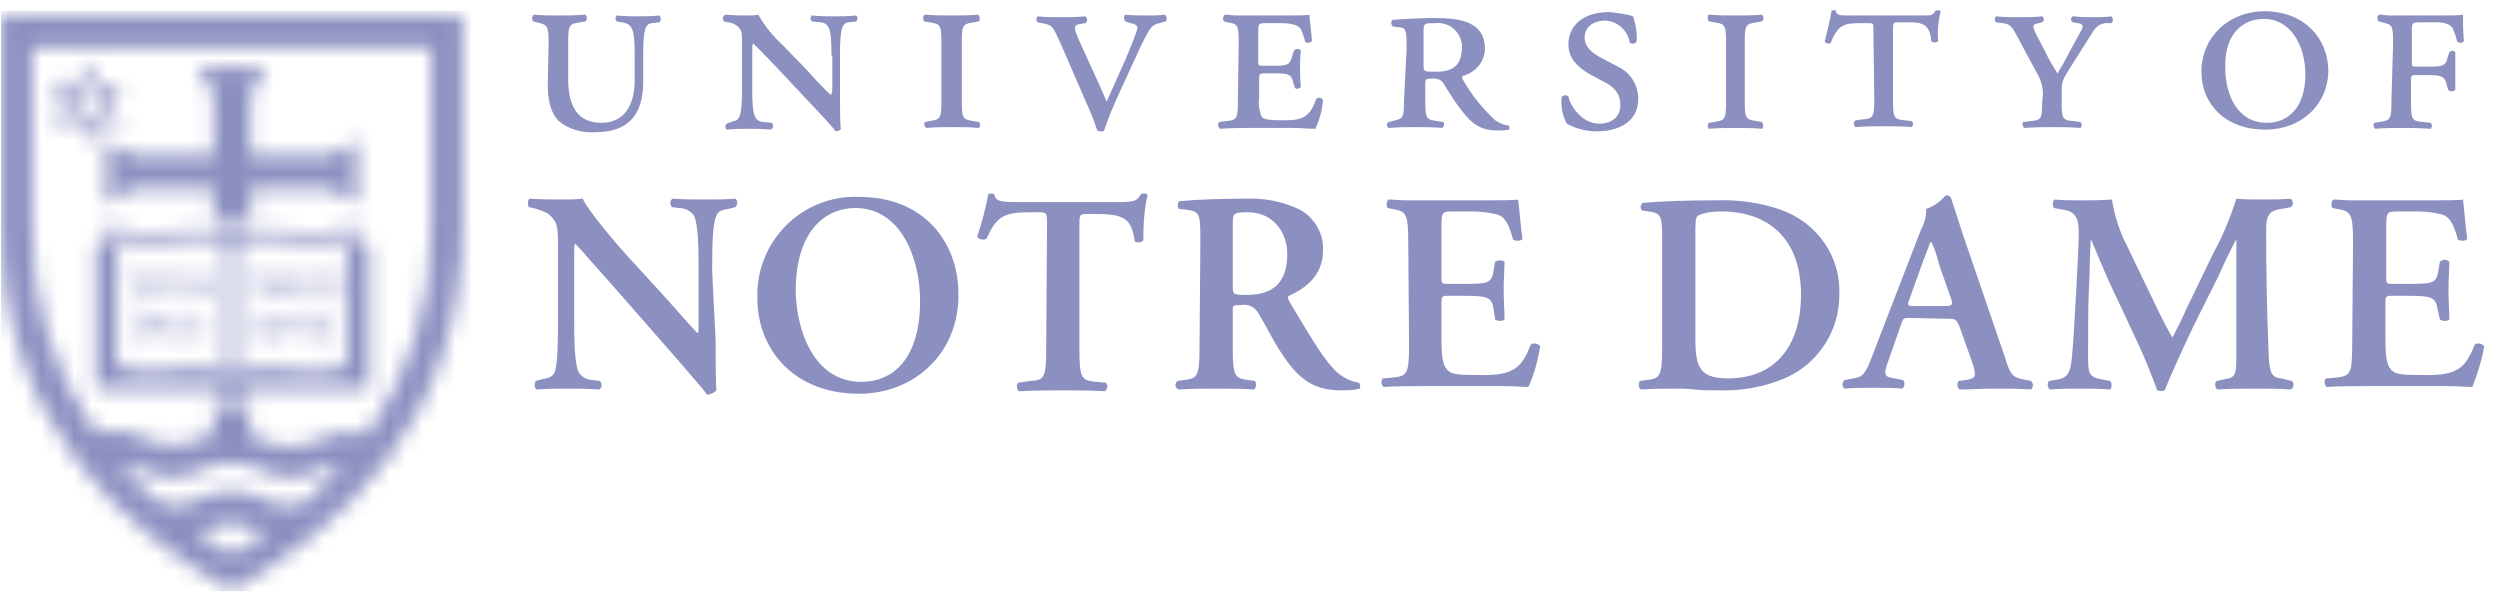<svg width="151" height="36" viewBox="0 0 151 36" fill="none" xmlns="http://www.w3.org/2000/svg">
<g clip-path="url(#clip0_1133_63551)">
<path d="M43.223 20.541C43.223 21.056 43.223 23.165 43.274 23.577C43.12 23.731 42.914 23.834 42.708 23.834C42.451 23.474 41.936 22.908 40.701 21.467L36.688 16.887C35.556 15.652 35.041 14.984 34.732 14.726C34.681 14.726 34.681 14.932 34.681 15.807V19.152C34.681 20.438 34.681 22.033 34.99 22.548C35.195 22.805 35.504 22.96 35.864 22.96L36.225 23.011C36.379 23.114 36.379 23.474 36.173 23.526C35.556 23.474 34.887 23.474 34.218 23.474C33.549 23.474 33.034 23.474 32.417 23.526C32.262 23.423 32.262 23.165 32.365 23.011L32.725 22.908C33.034 22.857 33.343 22.805 33.497 22.497C33.703 21.982 33.703 20.438 33.703 19.1V15.035C33.703 13.697 33.703 13.44 33.137 12.925C32.88 12.771 32.571 12.668 32.211 12.565L31.954 12.514C31.851 12.411 31.851 12.05 32.005 11.999C32.674 12.05 33.6 12.05 34.012 12.05C34.372 12.05 34.784 12.05 35.195 11.999C35.504 12.719 37.357 14.881 37.974 15.55L39.672 17.402C40.393 18.174 41.988 20.026 42.142 20.129C42.194 20.078 42.194 19.975 42.194 19.718V16.373C42.194 15.086 42.194 13.491 41.885 12.977C41.679 12.719 41.37 12.565 41.01 12.565L40.599 12.514C40.444 12.411 40.444 12.05 40.65 11.999C41.319 12.05 41.936 12.05 42.605 12.05C43.274 12.05 43.789 12.05 44.406 11.999C44.561 12.102 44.561 12.308 44.458 12.462C44.458 12.462 44.458 12.462 44.406 12.514L43.995 12.617C43.686 12.668 43.377 12.719 43.274 13.028C43.017 13.543 43.017 15.035 43.017 16.424L43.223 20.541Z" fill="#8B90C1"/>
<path d="M51.662 12.564C54.389 12.564 55.573 15.549 55.573 18.173C55.573 21.621 53.977 23.062 52.022 23.062C49.089 23.062 48.06 19.82 48.06 17.453C48.111 13.799 49.964 12.564 51.662 12.564ZM51.919 11.895C48.677 11.741 45.898 14.262 45.744 17.556C45.744 17.71 45.744 17.864 45.744 18.019C45.744 21.106 47.957 23.782 51.868 23.782C55.315 23.782 57.888 21.261 57.888 17.864C57.94 14.726 55.881 11.895 51.919 11.895Z" fill="#8B90C1"/>
<path d="M63.24 13.594C63.24 12.874 63.24 12.822 62.777 12.822H62.262C60.667 12.822 60.204 13.028 59.587 14.418C59.381 14.521 59.175 14.469 59.02 14.315C59.278 13.492 59.535 12.617 59.69 11.742C59.741 11.69 59.792 11.69 59.895 11.69C59.947 11.69 59.998 11.69 60.05 11.742C60.153 12.154 60.358 12.205 61.542 12.205H67.614C68.437 12.205 68.695 12.154 68.9 11.742C68.952 11.69 69.055 11.69 69.106 11.69C69.209 11.69 69.261 11.69 69.312 11.793C69.106 12.668 69.055 13.594 69.055 14.521C68.9 14.675 68.695 14.675 68.54 14.572C68.334 13.234 67.974 12.925 66.173 12.925H65.659C65.195 12.925 65.195 12.977 65.195 13.697V21.107C65.195 22.908 65.35 22.96 66.173 23.063L66.791 23.114C66.945 23.268 66.894 23.474 66.739 23.629C65.761 23.577 64.99 23.577 64.218 23.577C63.446 23.577 62.674 23.577 61.542 23.629C61.388 23.474 61.388 23.268 61.49 23.114L62.211 23.011C63.034 22.96 63.189 22.908 63.189 21.056L63.24 13.594Z" fill="#8B90C1"/>
<path d="M74.458 13.646C74.458 12.874 74.458 12.822 75.384 12.822C76.876 12.822 77.751 14.006 77.751 15.344C77.751 16.99 76.979 17.814 75.281 17.814C74.458 17.814 74.458 17.762 74.458 17.248V13.646ZM72.451 21.004C72.451 22.805 72.296 22.857 71.473 22.959L71.113 23.011C70.959 23.165 70.959 23.371 71.113 23.474C71.113 23.474 71.113 23.474 71.164 23.526C71.936 23.474 72.708 23.474 73.48 23.474C74.252 23.474 75.024 23.474 75.744 23.526C75.898 23.371 75.898 23.165 75.796 23.011L75.435 22.959C74.612 22.857 74.458 22.805 74.458 21.004V18.791C74.458 18.431 74.458 18.431 74.972 18.431C75.435 18.328 75.847 18.586 76.053 18.997C76.465 19.666 76.928 20.644 77.391 21.313C78.42 22.908 79.346 23.577 80.993 23.577C81.353 23.577 81.765 23.577 82.125 23.474C82.176 23.371 82.176 23.217 82.073 23.114C81.662 23.062 81.25 22.857 80.89 22.599C80.067 21.93 79.243 20.489 77.854 18.174C77.802 18.071 77.751 17.917 77.854 17.865C78.677 17.505 79.912 16.733 79.912 15.138C79.964 14.057 79.346 13.079 78.42 12.616C77.391 12.153 76.31 11.947 75.178 11.999C73.789 11.999 72.296 12.05 71.216 12.153C71.113 12.308 71.113 12.514 71.216 12.616L71.679 12.668C72.502 12.771 72.502 12.977 72.502 14.623L72.451 21.004Z" fill="#8B90C1"/>
<path d="M85.058 14.624C85.058 12.823 84.903 12.771 84.08 12.617L83.823 12.565C83.72 12.462 83.72 12.154 83.874 12.051C84.183 12.051 84.543 12.102 84.955 12.102C85.367 12.102 85.727 12.102 86.087 12.102H89.38C90.461 12.102 91.49 12.102 91.696 12.051C91.747 12.36 91.85 13.697 91.953 14.418C91.902 14.572 91.542 14.572 91.387 14.469C91.13 13.492 90.873 13.028 90.307 12.926C89.843 12.823 89.38 12.771 88.917 12.771H87.785C87.065 12.771 87.065 12.823 87.065 13.8V16.682C87.065 17.145 87.065 17.145 87.476 17.145H88.3C89.792 17.145 90.101 17.145 90.204 16.373L90.307 15.807C90.461 15.704 90.77 15.704 90.873 15.807C90.873 16.27 90.821 16.888 90.821 17.505C90.821 18.123 90.873 18.74 90.873 19.306C90.718 19.409 90.512 19.409 90.307 19.306L90.204 18.637C90.101 17.917 89.792 17.866 88.3 17.866H87.476C87.065 17.866 87.065 17.917 87.065 18.329V20.49C87.065 21.365 87.116 21.982 87.374 22.291C87.631 22.6 87.888 22.651 89.329 22.651C91.49 22.703 91.902 22.188 92.468 20.799C92.674 20.696 92.879 20.747 93.034 20.902C92.879 21.776 92.674 22.6 92.313 23.372C91.953 23.372 91.387 23.32 90.667 23.32C89.946 23.32 89.072 23.32 88.094 23.32H86.138C85.367 23.32 84.337 23.32 83.566 23.372C83.411 23.217 83.411 23.011 83.514 22.857L84.132 22.805C84.955 22.703 85.109 22.651 85.109 20.85L85.058 14.624Z" fill="#8B90C1"/>
<path d="M102.4 14.314C102.4 13.491 102.4 13.13 102.554 13.027C102.966 12.822 103.481 12.77 103.944 12.77C106.825 12.77 108.781 14.417 108.781 17.813C108.781 20.695 107.391 22.856 104.355 22.856C102.503 22.856 102.4 21.981 102.4 20.283V14.314ZM100.393 21.003C100.393 22.805 100.239 22.856 99.415 22.959L99.055 23.01C98.952 23.113 98.952 23.422 99.107 23.525C99.879 23.474 100.65 23.474 101.268 23.474C101.577 23.474 101.937 23.474 102.348 23.525C102.76 23.576 103.223 23.576 103.738 23.576C105.179 23.628 106.671 23.371 108.009 22.753C109.913 21.827 111.096 19.923 111.096 17.813C111.199 15.498 109.758 13.439 107.546 12.667C106.259 12.204 104.87 12.05 103.481 12.101C101.782 12.101 100.393 12.153 99.21 12.256C99.055 12.41 99.055 12.616 99.21 12.719L99.57 12.77C100.393 12.873 100.393 13.079 100.393 14.726V21.003Z" fill="#8B90C1"/>
<path d="M115.624 18.483C115.213 18.483 115.161 18.483 115.367 17.968L116.088 15.961C116.396 15.138 116.551 14.726 116.602 14.623H116.654C116.859 15.035 117.014 15.498 117.117 15.961L117.837 18.019C117.991 18.431 117.889 18.483 117.425 18.483H115.624ZM117.631 19.254C118.094 19.254 118.146 19.254 118.352 19.718L119.175 22.033C119.381 22.753 119.329 22.856 118.712 22.959L118.3 23.011C118.197 23.165 118.197 23.371 118.352 23.525C118.969 23.525 119.69 23.474 120.461 23.474C121.336 23.474 122.005 23.474 122.674 23.525C122.829 23.371 122.829 23.165 122.674 23.011L122.417 22.959C121.542 22.805 121.439 22.702 121.079 21.518L118.609 14.314C118.352 13.543 118.094 12.719 117.837 11.947C117.786 11.844 117.683 11.793 117.528 11.793C117.22 12.153 116.808 12.462 116.345 12.616C116.345 13.079 116.242 13.491 116.036 13.851L113.669 19.975C113.309 20.901 113.051 21.621 112.846 22.085C112.588 22.651 112.383 22.805 111.919 22.856L111.405 22.959C111.25 23.114 111.25 23.32 111.405 23.474C112.022 23.422 112.537 23.422 113.103 23.422C113.823 23.422 114.389 23.422 114.904 23.474C115.058 23.32 115.058 23.114 114.955 22.959L114.441 22.856C113.823 22.753 113.72 22.702 114.081 21.724L114.801 19.666C114.955 19.203 114.955 19.203 115.367 19.203L117.631 19.254Z" fill="#8B90C1"/>
<path d="M138.42 23.011C138.574 23.062 138.574 23.423 138.368 23.526C137.648 23.474 136.979 23.474 136.259 23.474C135.435 23.474 134.715 23.474 133.943 23.526C133.789 23.474 133.737 23.114 133.892 23.011L134.355 22.908C135.024 22.805 135.075 22.651 135.075 21.467V14.521H135.024C134.561 15.447 134.303 15.961 133.994 16.682L132.502 19.666C131.936 20.85 131.061 22.754 130.753 23.577C130.598 23.628 130.444 23.628 130.29 23.577C129.981 22.651 129.26 20.953 128.849 20.129L127.305 16.836C126.996 16.116 126.533 15.035 126.327 14.521H126.276C126.224 15.344 126.224 16.682 126.173 17.402C126.121 18.431 126.121 19.975 126.121 21.364C126.121 22.497 126.121 22.754 126.893 22.908L127.459 23.011C127.562 23.114 127.562 23.423 127.459 23.526C126.842 23.474 126.276 23.474 125.658 23.474C125.092 23.474 124.475 23.474 123.806 23.526C123.651 23.371 123.651 23.165 123.754 23.011L124.063 22.96C124.886 22.857 125.041 22.599 125.144 21.57C125.247 20.541 125.298 19.358 125.401 17.608C125.452 16.424 125.555 15.035 125.555 13.954C125.555 13.131 125.298 12.771 124.629 12.668L124.063 12.565C123.96 12.462 123.96 12.102 124.115 12.05C124.629 12.102 125.092 12.102 125.71 12.102C126.327 12.102 126.893 12.102 127.562 12.05C127.717 13.028 128.025 14.006 128.488 14.881L130.392 18.843C130.547 19.152 130.958 19.975 131.216 20.387C131.473 19.872 131.73 19.409 132.091 18.586L133.686 15.292C134.252 14.263 134.715 13.131 135.075 11.999C135.538 12.05 136.104 12.05 136.516 12.05C137.236 12.05 137.854 12.05 138.317 11.999C138.471 12.05 138.523 12.256 138.471 12.359C138.471 12.411 138.42 12.462 138.368 12.514L137.802 12.617C137.031 12.719 136.876 13.028 136.876 13.903C136.876 16.424 136.928 18.997 137.031 21.519C137.082 22.651 137.288 22.805 137.802 22.857L138.42 23.011Z" fill="#8B90C1"/>
<path d="M142.125 14.624C142.125 12.823 141.97 12.771 141.147 12.617L140.89 12.565C140.787 12.462 140.787 12.154 140.941 12.051C141.25 12.051 141.61 12.102 142.022 12.102C142.433 12.102 142.794 12.102 143.154 12.102H146.447C147.528 12.102 148.557 12.102 148.763 12.051C148.814 12.36 148.917 13.697 149.02 14.418C148.969 14.572 148.608 14.572 148.454 14.469C148.197 13.492 147.939 13.028 147.373 12.926C146.91 12.823 146.447 12.771 145.984 12.771H144.852C144.131 12.771 144.131 12.823 144.131 13.8V16.682C144.131 17.145 144.131 17.145 144.543 17.145H145.366C146.859 17.145 147.168 17.145 147.27 16.373L147.373 15.807C147.528 15.653 147.785 15.653 147.939 15.807C147.939 16.27 147.888 16.888 147.888 17.505C147.888 18.123 147.939 18.74 147.939 19.306C147.785 19.409 147.579 19.409 147.373 19.306L147.219 18.637C147.116 17.917 146.807 17.866 145.315 17.866H144.492C144.08 17.866 144.08 17.917 144.08 18.329V20.49C144.08 21.365 144.131 21.982 144.389 22.291C144.646 22.6 144.903 22.651 146.344 22.651C148.505 22.703 148.917 22.188 149.483 20.799C149.689 20.696 149.895 20.747 150.049 20.902C149.895 21.776 149.638 22.6 149.329 23.372C148.969 23.372 148.403 23.32 147.682 23.32C146.962 23.32 146.087 23.32 145.109 23.32H143.102C142.33 23.32 141.301 23.32 140.529 23.372C140.375 23.217 140.375 23.011 140.478 22.857L141.095 22.805C141.919 22.703 142.073 22.651 142.073 20.85L142.125 14.624Z" fill="#8B90C1"/>
<path d="M33.137 2.582C33.137 1.501 33.034 1.501 32.416 1.347L32.21 1.295C32.108 1.193 32.108 0.935 32.262 0.884C32.776 0.935 33.291 0.935 33.754 0.935C34.217 0.935 34.732 0.935 35.349 0.884C35.452 0.935 35.504 1.193 35.349 1.295L35.041 1.347C34.372 1.45 34.32 1.501 34.32 2.582V4.795C34.32 6.338 34.835 7.419 36.327 7.419C37.716 7.419 38.334 6.338 38.334 4.846V3.354C38.334 1.81 38.231 1.45 37.562 1.347L37.253 1.295C37.15 1.193 37.15 1.038 37.253 0.935C37.768 0.987 38.128 0.987 38.54 0.987C38.951 0.987 39.312 0.987 39.826 0.935C39.929 1.038 39.929 1.193 39.878 1.295C39.878 1.295 39.878 1.295 39.826 1.347L39.363 1.398C38.951 1.45 38.849 1.861 38.849 3.405V4.949C38.849 6.956 37.922 7.985 35.967 7.985C35.195 8.036 34.372 7.831 33.754 7.316C33.291 6.853 33.085 6.133 33.085 5.103L33.137 2.582Z" fill="#8B90C1"/>
<path d="M50.221 3.354C50.221 1.81 50.118 1.398 49.552 1.347L49.038 1.295C48.935 1.193 48.935 1.038 49.038 0.935C49.603 0.987 49.964 0.987 50.427 0.987C50.89 0.987 51.199 0.987 51.713 0.935C51.816 1.038 51.816 1.193 51.713 1.295L51.25 1.347C50.839 1.398 50.736 1.81 50.736 3.354V5.978C50.736 6.287 50.736 7.522 50.787 7.779C50.736 7.882 50.581 7.934 50.478 7.934C50.324 7.728 50.015 7.367 49.038 6.338L46.67 3.817C46.053 3.199 45.693 2.788 45.487 2.633C45.435 2.633 45.435 2.788 45.435 3.302V5.361C45.435 6.904 45.538 7.316 46.104 7.367L46.619 7.419C46.722 7.522 46.722 7.676 46.619 7.779C46.619 7.779 46.568 7.779 46.568 7.831C46.002 7.779 45.641 7.779 45.178 7.779C44.715 7.779 44.406 7.779 43.892 7.831C43.789 7.728 43.789 7.573 43.892 7.47L44.303 7.316C44.715 7.265 44.818 6.853 44.818 5.309V2.53C44.818 2.016 44.818 1.81 44.509 1.553C44.355 1.45 44.149 1.347 43.943 1.347L43.737 1.295C43.634 1.193 43.634 1.038 43.737 0.935C43.737 0.935 43.789 0.935 43.789 0.884C44.406 0.935 44.818 0.935 45.127 0.935C45.333 0.935 45.59 0.935 45.796 0.884C46.207 1.604 46.722 2.222 47.339 2.788L48.78 4.28C49.089 4.64 50.015 5.618 50.17 5.721C50.273 5.669 50.273 5.464 50.273 5.103V3.354H50.221Z" fill="#8B90C1"/>
<path d="M56.859 2.582C56.859 1.501 56.807 1.45 56.138 1.347L55.83 1.295C55.727 1.193 55.727 0.935 55.881 0.884C56.498 0.935 56.962 0.935 57.476 0.935C57.991 0.935 58.454 0.935 59.071 0.884C59.174 0.935 59.226 1.193 59.123 1.295L58.814 1.347C58.145 1.45 58.094 1.501 58.094 2.582V6.081C58.094 7.162 58.145 7.213 58.814 7.316L59.123 7.367C59.226 7.47 59.226 7.625 59.123 7.728C58.557 7.676 57.991 7.676 57.528 7.676C57.065 7.676 56.55 7.676 55.932 7.728C55.83 7.625 55.778 7.47 55.881 7.367L56.138 7.316C56.807 7.213 56.859 7.162 56.859 6.081V2.582Z" fill="#8B90C1"/>
<path d="M64.063 2.633C63.6 1.604 63.549 1.553 63.188 1.45L62.674 1.347C62.571 1.244 62.571 1.09 62.674 0.987C63.086 1.038 63.6 1.038 64.063 1.038C64.629 1.038 65.092 1.038 65.555 0.987C65.658 1.09 65.71 1.193 65.607 1.347L65.555 1.398L65.247 1.45C64.835 1.501 64.835 1.707 65.195 2.479L65.967 4.177C66.379 5.052 66.636 5.669 66.842 6.133C67.151 5.464 67.408 4.846 67.717 4.177C68.025 3.508 68.489 2.376 68.643 1.913C68.746 1.604 68.746 1.501 68.283 1.398L67.974 1.295C67.871 1.193 67.871 1.038 67.923 0.935L67.974 0.884C68.437 0.935 68.849 0.935 69.26 0.935C69.621 0.935 69.981 0.935 70.341 0.884C70.444 0.935 70.496 1.09 70.444 1.244C70.444 1.244 70.444 1.295 70.393 1.295L70.032 1.398C69.569 1.501 69.466 1.656 68.952 2.685L67.768 5.258C67.305 6.235 66.842 7.367 66.688 7.882C66.636 7.934 66.585 7.934 66.482 7.934C66.43 7.934 66.379 7.934 66.276 7.882C66.122 7.47 65.967 6.956 65.761 6.544L64.063 2.633Z" fill="#8B90C1"/>
<path d="M74.818 2.582C74.818 1.501 74.766 1.45 74.149 1.347L73.943 1.295C73.84 1.244 73.84 0.987 73.994 0.884C74.2 0.884 74.458 0.935 74.715 0.935C74.972 0.935 75.229 0.935 75.435 0.935H77.648C78.317 0.935 78.934 0.935 79.089 0.884C79.089 1.09 79.192 1.81 79.243 2.479C79.14 2.582 78.986 2.633 78.832 2.53C78.78 2.273 78.677 2.016 78.574 1.759C78.317 1.398 77.648 1.398 77.236 1.398H76.567C76.001 1.398 76.001 1.398 76.001 1.913V3.663C76.001 3.971 76.001 3.971 76.31 3.971H77.031C77.854 3.971 77.905 3.868 78.06 3.354L78.162 3.045C78.265 2.942 78.42 2.942 78.523 2.994C78.523 2.994 78.523 2.994 78.574 3.045C78.523 3.508 78.523 3.765 78.523 4.126C78.523 4.486 78.523 4.795 78.574 5.258C78.471 5.361 78.317 5.412 78.214 5.309L78.111 5C78.008 4.537 77.905 4.434 77.082 4.434H76.362C76.053 4.434 76.053 4.486 76.053 4.795V5.927C76.001 6.287 76.053 6.699 76.207 7.059C76.362 7.213 76.619 7.265 77.494 7.265C78.471 7.265 79.089 7.213 79.5 5.978C79.603 5.875 79.758 5.875 79.861 5.978C79.861 5.978 79.861 6.03 79.912 6.03C79.861 6.647 79.706 7.213 79.449 7.779C78.986 7.779 78.523 7.728 78.111 7.728C77.699 7.728 77.236 7.728 76.825 7.728H75.435C74.921 7.728 74.458 7.728 73.686 7.779C73.583 7.728 73.531 7.47 73.634 7.367L74.046 7.316C74.715 7.265 74.766 7.162 74.766 6.081L74.818 2.582Z" fill="#8B90C1"/>
<path d="M85.985 1.81C85.985 1.399 86.088 1.399 86.654 1.399C87.477 1.296 88.198 1.862 88.3 2.685C88.3 2.736 88.3 2.788 88.3 2.839C88.3 3.92 87.786 4.332 86.757 4.332C85.985 4.332 85.985 4.332 85.985 3.92V1.81ZM84.801 6.081C84.801 7.162 84.75 7.162 84.081 7.316L83.875 7.368C83.772 7.419 83.721 7.574 83.824 7.676C83.824 7.728 83.875 7.728 83.927 7.728C84.493 7.676 84.956 7.676 85.47 7.676C85.985 7.676 86.448 7.676 87.117 7.728C87.22 7.625 87.271 7.471 87.168 7.368L86.808 7.316C86.139 7.213 86.088 7.162 86.088 6.081V5.001C86.088 4.795 86.139 4.743 86.551 4.743C86.808 4.743 87.014 4.795 87.168 5.001C87.477 5.515 87.889 6.184 88.3 6.699C88.969 7.574 89.535 7.882 90.462 7.882C90.668 7.882 90.925 7.882 91.131 7.831C91.182 7.779 91.182 7.676 91.131 7.574C90.822 7.574 90.565 7.419 90.307 7.265C89.535 6.544 88.867 5.721 88.352 4.795C88.3 4.743 88.3 4.64 88.352 4.589C89.124 4.383 89.69 3.714 89.69 2.942C89.69 1.296 88.146 1.09 86.705 1.09C85.831 1.09 84.956 1.141 84.132 1.193C83.978 1.244 84.029 1.553 84.132 1.604L84.596 1.656C84.956 1.707 84.956 1.965 84.956 2.994L84.801 6.081Z" fill="#8B90C1"/>
<path d="M96.121 4.537C95.35 4.126 94.732 3.56 94.732 2.685C94.732 1.553 95.607 0.729 97.202 0.729C97.665 0.781 98.18 0.832 98.643 0.987C98.797 1.501 98.9 2.016 98.849 2.531C98.746 2.633 98.591 2.685 98.437 2.582C98.334 1.862 97.717 1.296 96.996 1.244C96.07 1.244 95.71 1.759 95.71 2.273C95.71 2.788 96.121 3.199 96.739 3.508L97.717 4.023C98.489 4.383 98.952 5.155 98.952 5.978C98.952 7.213 97.974 7.934 96.43 7.934C95.813 7.934 95.195 7.779 94.629 7.47C94.372 6.956 94.269 6.441 94.32 5.875C94.372 5.772 94.526 5.721 94.629 5.772C94.681 5.772 94.681 5.824 94.732 5.824C94.835 6.39 95.555 7.47 96.585 7.47C97.356 7.47 97.871 7.059 97.871 6.338C97.871 5.824 97.665 5.309 96.79 4.898L96.121 4.537Z" fill="#8B90C1"/>
<path d="M104.252 2.582C104.252 1.501 104.2 1.45 103.531 1.347L103.223 1.295C103.12 1.193 103.12 0.935 103.223 0.884C103.84 0.935 104.303 0.935 104.818 0.935C105.332 0.935 105.796 0.935 106.413 0.884C106.516 0.935 106.567 1.193 106.413 1.295L106.104 1.347C105.435 1.45 105.384 1.501 105.384 2.582V6.081C105.384 7.162 105.435 7.213 106.104 7.316L106.413 7.367C106.516 7.47 106.516 7.625 106.465 7.728C106.465 7.728 106.465 7.728 106.413 7.779C105.847 7.728 105.332 7.728 104.818 7.728C104.303 7.728 103.84 7.728 103.223 7.779C103.12 7.676 103.12 7.522 103.223 7.419L103.531 7.367C104.2 7.265 104.252 7.213 104.252 6.133V2.582Z" fill="#8B90C1"/>
<path d="M113.154 1.81C113.154 1.398 113.154 1.398 112.845 1.398H112.33C111.404 1.398 110.993 1.501 110.581 2.582C110.478 2.685 110.324 2.633 110.221 2.53C110.221 2.53 110.221 2.53 110.221 2.479C110.375 1.81 110.581 1.038 110.632 0.626C110.735 0.575 110.838 0.575 110.89 0.626C110.89 0.935 111.147 0.935 111.764 0.935H116.087C116.653 0.935 116.756 0.935 116.91 0.626C117.013 0.575 117.116 0.575 117.219 0.678C117.065 1.295 117.013 1.913 117.065 2.479C116.962 2.582 116.807 2.582 116.704 2.53C116.704 2.53 116.653 2.53 116.653 2.479C116.55 1.45 116.138 1.347 115.212 1.347H114.698C114.389 1.347 114.337 1.347 114.337 1.759V6.03C114.337 7.11 114.389 7.213 115.058 7.265L115.469 7.316C115.572 7.419 115.572 7.573 115.469 7.676C114.852 7.625 114.234 7.625 113.771 7.625C113.308 7.625 112.691 7.625 112.073 7.676C111.97 7.573 111.919 7.419 112.022 7.316C112.022 7.316 112.022 7.316 112.073 7.265L112.485 7.213C113.154 7.162 113.205 7.059 113.205 5.978L113.154 1.81Z" fill="#8B90C1"/>
<path d="M123.395 5.67C123.395 5.207 123.24 4.744 122.983 4.332L121.851 2.222C121.542 1.605 121.388 1.45 120.976 1.399L120.564 1.348C120.462 1.245 120.462 1.09 120.564 0.987C121.079 1.039 121.439 1.039 122.005 1.039C122.468 1.039 122.829 1.039 123.343 0.987C123.446 1.039 123.498 1.193 123.395 1.296L123.343 1.348L123.137 1.399C122.777 1.45 122.726 1.553 122.983 2.068L123.549 3.149C123.755 3.612 124.012 4.023 124.269 4.435C124.527 4.023 124.733 3.663 124.99 3.149L125.607 2.016C125.865 1.605 125.865 1.45 125.504 1.399L125.196 1.348C125.093 1.296 125.041 1.142 125.144 1.039C125.144 0.987 125.196 0.987 125.247 0.987C125.71 1.039 126.07 1.039 126.431 1.039C126.791 1.039 127.1 1.039 127.511 0.987C127.614 1.039 127.666 1.245 127.563 1.348C127.563 1.348 127.563 1.399 127.511 1.399H127.151C126.688 1.502 126.585 1.605 126.122 2.377L125.144 3.92C124.578 4.795 124.527 4.95 124.527 5.413V6.236C124.527 7.162 124.578 7.265 125.247 7.317L125.659 7.368C125.762 7.471 125.762 7.625 125.659 7.728C124.99 7.677 124.475 7.677 123.961 7.677C123.446 7.677 122.983 7.677 122.263 7.728C122.16 7.625 122.108 7.471 122.211 7.368L122.623 7.317C123.292 7.265 123.343 7.162 123.343 6.236L123.395 5.67Z" fill="#8B90C1"/>
<path d="M136.722 1.141C138.42 1.141 139.244 2.839 139.244 4.486C139.244 6.595 138.112 7.419 136.928 7.419C135.127 7.419 134.407 5.721 134.407 4.074C134.355 1.913 135.59 1.141 136.722 1.141ZM136.825 0.678C134.561 0.678 132.966 2.273 132.966 4.331C132.966 6.287 134.407 7.83 136.825 7.83C139.038 7.83 140.633 6.287 140.633 4.228C140.582 2.376 139.295 0.729 136.825 0.678Z" fill="#8B90C1"/>
<path d="M144.544 2.582C144.544 1.501 144.492 1.501 143.875 1.347L143.669 1.295C143.566 1.193 143.566 0.935 143.72 0.884C143.926 0.884 144.132 0.935 144.389 0.935C144.647 0.935 144.852 0.935 145.11 0.935H147.271C147.94 0.935 148.557 0.935 148.763 0.884C148.763 1.09 148.763 1.81 148.815 2.479C148.763 2.582 148.609 2.633 148.454 2.53C148.403 2.53 148.403 2.479 148.403 2.479C148.352 2.222 148.249 1.964 148.146 1.707C147.888 1.295 147.168 1.347 146.808 1.347H146.19C145.727 1.347 145.676 1.347 145.676 1.861V3.714C145.676 4.023 145.676 4.023 145.984 4.023H146.808C147.631 4.023 147.734 3.92 147.837 3.457L147.94 3.148C148.043 3.045 148.197 3.045 148.3 3.148C148.3 3.148 148.3 3.148 148.3 3.199C148.3 3.663 148.3 3.92 148.3 4.28C148.3 4.64 148.3 4.949 148.3 5.412C148.197 5.515 148.043 5.566 147.94 5.464C147.94 5.464 147.94 5.464 147.888 5.464L147.785 5.155C147.683 4.692 147.58 4.537 146.756 4.537H145.933C145.624 4.537 145.624 4.589 145.624 4.898V6.133C145.624 7.213 145.676 7.316 146.345 7.367L146.808 7.419C146.911 7.522 146.911 7.676 146.808 7.779C146.036 7.728 145.521 7.728 145.058 7.728C144.595 7.728 144.081 7.728 143.463 7.779C143.36 7.676 143.309 7.522 143.412 7.419L143.72 7.367C144.389 7.265 144.441 7.213 144.441 6.133L144.544 2.582Z" fill="#8B90C1"/>
<mask id="mask0_1133_63551" style="mask-type:luminance" maskUnits="userSpaceOnUse" x="0" y="0" width="28" height="36">
<path d="M4.681 5.206L2.983 4.845L4.115 6.132L2.983 7.418L4.681 7.161L5.247 8.808L5.813 7.161L7.511 7.521L6.379 6.235L7.511 4.948L5.813 5.309L5.247 3.662L4.681 5.206ZM5.247 4.794L5.556 5.669L6.431 5.514L5.865 6.183L6.431 6.852L5.556 6.698L5.247 7.521C5.144 7.212 4.938 6.698 4.938 6.698L4.064 6.852L4.681 6.183L4.064 5.514L4.938 5.669L5.247 4.794ZM8.849 17.144C8.952 16.938 9.003 16.784 9.055 16.681C9.106 16.629 9.158 16.578 9.209 16.578H9.261V16.526H8.798V16.578H8.849C8.901 16.578 8.901 16.629 8.901 16.681C8.798 16.989 8.643 17.298 8.54 17.555L8.437 17.298L8.283 16.887C8.232 16.784 8.18 16.681 8.18 16.578C8.18 16.578 8.18 16.578 8.232 16.526H8.283V16.475H7.717V16.526H7.769C7.871 16.526 7.871 16.578 7.923 16.732L8.283 17.658C8.335 17.761 8.335 17.864 8.386 17.916H8.437H8.489C8.54 17.813 8.643 17.555 8.695 17.35L8.849 17.144ZM9.827 17.658C9.827 17.916 9.827 17.916 9.93 17.916H9.981V17.967H9.415V17.916H9.467C9.57 17.916 9.57 17.916 9.57 17.658V16.835C9.57 16.578 9.57 16.578 9.467 16.578H9.415V16.526H9.981V16.578H9.93C9.827 16.578 9.827 16.578 9.827 16.835V17.658ZM10.702 16.681C10.702 16.578 10.702 16.578 10.65 16.578H10.547C10.341 16.578 10.29 16.578 10.239 16.784H10.187C10.239 16.681 10.239 16.526 10.29 16.475H10.341C10.341 16.526 10.393 16.526 10.547 16.526H11.422C11.525 16.526 11.576 16.526 11.576 16.475C11.576 16.475 11.576 16.475 11.628 16.475C11.576 16.578 11.576 16.732 11.576 16.835H11.525C11.473 16.681 11.473 16.629 11.216 16.629H11.113C11.062 16.629 11.062 16.629 11.062 16.732V17.658C11.062 17.916 11.062 17.916 11.165 17.916H11.216V17.967H10.599V17.916H10.702C10.805 17.916 10.805 17.916 10.805 17.658L10.702 16.681ZM12.142 17.453C12.194 17.453 12.245 17.453 12.245 17.504L12.348 17.761C12.348 17.864 12.348 17.864 12.297 17.864H12.245V17.916H12.811V17.864H12.76C12.657 17.864 12.657 17.813 12.606 17.71L12.297 16.784C12.245 16.681 12.245 16.578 12.194 16.475C12.194 16.475 12.194 16.475 12.142 16.475C12.091 16.526 12.04 16.578 11.988 16.578C11.988 16.629 11.988 16.681 11.937 16.732L11.628 17.504C11.576 17.607 11.525 17.71 11.525 17.761C11.525 17.813 11.473 17.864 11.422 17.864H11.371V17.916H11.834V17.864H11.782C11.679 17.864 11.679 17.864 11.731 17.71L11.782 17.504C11.782 17.453 11.834 17.453 11.885 17.453H12.142ZM11.885 17.35C11.834 17.35 11.834 17.35 11.834 17.247L11.937 16.989L11.988 16.835C12.04 16.887 12.04 16.938 12.04 16.989L12.142 17.247C12.142 17.298 12.142 17.35 12.091 17.35H11.885ZM8.54 19.254C8.54 19.151 8.54 19.099 8.54 19.099C8.592 19.099 8.643 19.048 8.695 19.048C9.003 19.048 9.261 19.254 9.261 19.665C9.261 20.077 9.106 20.283 8.746 20.283C8.54 20.283 8.54 20.18 8.54 19.974V19.254ZM8.335 20.077C8.335 20.334 8.335 20.334 8.232 20.334H8.18V20.386H8.54H8.695C8.849 20.386 9.055 20.386 9.209 20.283C9.415 20.128 9.57 19.923 9.518 19.665C9.518 19.408 9.364 19.099 9.106 18.996C8.952 18.945 8.798 18.893 8.643 18.893C8.489 18.893 8.283 18.893 8.129 18.893V18.945H8.18C8.283 18.945 8.283 18.996 8.283 19.202L8.335 20.077ZM9.827 19.254C9.827 19.048 9.827 18.996 9.724 18.996H9.672V18.945H10.239V18.996H10.187C10.084 18.996 10.084 18.996 10.084 19.254V19.768C10.084 20.077 10.187 20.334 10.444 20.334C10.702 20.334 10.856 20.128 10.856 19.768V19.511C10.856 19.357 10.856 19.202 10.805 19.099C10.805 19.048 10.753 19.048 10.702 19.048H10.65V18.996H11.113V19.048H11.062C11.01 19.048 11.01 19.048 10.959 19.099C10.959 19.254 10.907 19.408 10.959 19.511V19.768C10.959 19.974 10.907 20.128 10.805 20.283C10.702 20.386 10.547 20.437 10.393 20.437C10.239 20.437 10.084 20.386 9.93 20.283C9.827 20.18 9.775 20.026 9.827 19.82V19.254ZM11.731 19.254C11.731 19.048 11.731 18.996 11.834 18.996H11.885V18.945H11.319V18.996H11.371C11.473 18.996 11.473 18.996 11.473 19.254V20.077C11.473 20.283 11.473 20.334 11.371 20.334H11.319V20.386H12.348C12.4 20.283 12.4 20.18 12.4 20.077H12.348C12.245 20.283 12.194 20.334 11.988 20.334C11.782 20.334 11.782 20.334 11.782 20.283C11.731 20.231 11.731 20.128 11.731 20.077V19.254ZM21.508 14.777V13.645C20.221 14.108 18.78 14.211 17.443 13.953C14.973 13.593 13.995 14.262 13.995 14.262C13.995 14.262 12.966 13.593 10.547 13.953C9.209 14.211 7.769 14.108 6.482 13.645V14.777H5.813V23.473H12.914C13.223 23.782 13.635 23.936 14.046 23.885C14.458 23.885 14.87 23.73 15.178 23.473H22.28V14.777H21.508ZM13.686 22.598C13.686 22.598 12.811 22.032 10.393 22.341C7.974 22.65 7.048 22.084 7.048 22.084V14.417C7.048 14.417 8.077 14.828 10.547 14.52C13.017 14.211 13.686 14.777 13.686 14.777V22.598ZM20.942 22.084C20.942 22.084 20.067 22.65 17.597 22.341C15.127 22.032 14.304 22.598 14.304 22.598V14.777C14.304 14.777 15.024 14.211 17.443 14.52C19.861 14.828 20.942 14.417 20.942 14.417V22.084ZM16.002 16.887C15.95 16.938 16.002 16.938 16.002 16.887C15.95 16.887 15.95 16.887 15.95 16.887C15.899 16.732 15.745 16.578 15.59 16.578C15.333 16.578 15.127 16.784 15.127 17.195C15.127 17.607 15.384 17.864 15.642 17.864C15.847 17.864 16.002 17.71 16.053 17.555H16.105C16.105 17.658 16.053 17.761 16.002 17.864H15.95C15.847 17.916 15.745 17.916 15.642 17.916C15.487 17.916 15.281 17.864 15.178 17.761C15.024 17.607 14.921 17.401 14.921 17.195C14.921 16.989 15.024 16.784 15.178 16.629C15.333 16.526 15.487 16.475 15.693 16.475C15.796 16.475 15.899 16.475 16.002 16.526H16.053C15.95 16.578 15.95 16.681 16.002 16.887ZM16.362 16.835C16.362 16.578 16.362 16.578 16.259 16.578H16.208V16.526H17.134C17.134 16.578 17.134 16.732 17.185 16.835H17.134C17.082 16.732 17.082 16.629 16.98 16.629C16.928 16.629 16.877 16.629 16.825 16.629H16.722C16.619 16.629 16.619 16.629 16.619 16.732V17.144C16.619 17.195 16.619 17.195 16.671 17.195H16.722C16.928 17.195 16.928 17.195 16.98 17.092V17.041H17.031C17.031 17.041 17.031 17.195 17.031 17.247C17.031 17.298 17.031 17.401 17.031 17.453C17.031 17.504 16.98 17.453 16.98 17.453V17.35C16.98 17.247 16.928 17.247 16.722 17.247H16.671C16.619 17.247 16.619 17.247 16.619 17.298V17.607C16.619 17.71 16.619 17.813 16.671 17.813C16.722 17.813 16.722 17.864 16.877 17.864C17.134 17.864 17.185 17.813 17.237 17.607H17.288C17.288 17.71 17.237 17.813 17.185 17.916H16.156V17.864H16.208C16.311 17.864 16.311 17.864 16.311 17.607L16.362 16.835ZM17.854 16.784C17.854 16.681 17.854 16.629 17.854 16.629C17.854 16.629 17.854 16.629 17.957 16.629C18.317 16.629 18.523 16.835 18.523 17.247C18.523 17.658 18.369 17.864 18.009 17.864C17.803 17.864 17.854 17.761 17.854 17.555V16.784ZM17.597 17.658C17.597 17.916 17.597 17.916 17.494 17.916H17.443V17.967H17.957C18.112 17.967 18.266 17.916 18.42 17.864C18.626 17.761 18.78 17.504 18.78 17.247C18.78 16.938 18.626 16.681 18.369 16.578C18.215 16.526 18.06 16.475 17.906 16.526C17.7 16.526 17.597 16.526 17.443 16.526V16.578H17.494C17.597 16.578 17.597 16.629 17.597 16.835V17.658ZM19.655 16.578C19.964 16.578 20.118 16.938 20.118 17.298C20.118 17.71 19.964 17.916 19.707 17.916C19.346 17.916 19.244 17.504 19.244 17.195C19.244 16.732 19.45 16.578 19.655 16.578ZM19.655 16.475C19.244 16.475 18.935 16.784 18.935 17.195V17.247C18.935 17.607 19.192 17.967 19.604 17.967H19.655C20.067 17.967 20.376 17.658 20.376 17.247C20.376 17.247 20.376 17.247 20.376 17.195C20.427 16.835 20.118 16.475 19.758 16.423C19.707 16.475 19.707 16.475 19.655 16.475ZM15.384 20.334C15.333 20.231 15.333 20.128 15.333 19.974H15.384C15.436 20.077 15.539 20.334 15.745 20.334C15.847 20.334 16.002 20.283 16.002 20.128C16.002 20.128 16.002 20.128 16.002 20.077C16.002 19.923 15.899 19.82 15.796 19.768L15.693 19.717C15.539 19.665 15.436 19.459 15.384 19.305C15.384 19.099 15.539 18.893 15.847 18.893C15.95 18.893 16.053 18.893 16.156 18.945C16.208 19.048 16.208 19.151 16.208 19.254H16.156C16.156 19.099 16.002 18.996 15.847 18.996C15.745 18.996 15.642 19.099 15.59 19.202C15.59 19.202 15.59 19.202 15.59 19.254C15.59 19.357 15.693 19.459 15.796 19.511L15.899 19.614C16.053 19.665 16.208 19.871 16.208 20.026C16.208 20.283 16.002 20.437 15.796 20.437C15.745 20.437 15.745 20.437 15.693 20.437C15.59 20.437 15.487 20.386 15.384 20.334ZM16.619 19.305C16.619 19.099 16.619 19.048 16.516 19.048H16.465V18.996C16.619 18.996 16.774 18.996 16.928 18.996C17.082 18.996 17.237 18.996 17.391 19.099C17.494 19.151 17.597 19.305 17.546 19.408C17.546 19.665 17.34 19.82 17.082 19.82H17.031V19.768C17.185 19.717 17.288 19.562 17.288 19.408C17.288 19.254 17.185 19.099 17.031 19.099C17.031 19.099 17.031 19.099 16.98 19.099C16.877 19.099 16.877 19.099 16.877 19.202V20.128C16.877 20.386 16.877 20.386 16.98 20.386H17.082V20.437H16.465V20.386H16.516C16.619 20.386 16.619 20.386 16.619 20.128V19.305ZM17.906 20.077C17.906 20.334 17.906 20.334 17.803 20.334H17.7V20.386H18.729C18.78 20.283 18.78 20.18 18.832 20.077H18.78C18.729 20.231 18.678 20.334 18.42 20.334C18.266 20.334 18.215 20.334 18.163 20.283C18.112 20.231 18.112 20.128 18.112 20.077V19.82C18.112 19.768 18.112 19.768 18.163 19.768H18.266C18.472 19.768 18.472 19.768 18.523 19.871V19.974H18.575C18.575 19.974 18.575 19.82 18.575 19.717C18.575 19.614 18.575 19.562 18.575 19.511C18.575 19.459 18.523 19.511 18.523 19.511V19.562C18.523 19.665 18.472 19.665 18.266 19.665H18.163C18.112 19.665 18.112 19.665 18.112 19.614V19.151C18.112 19.048 18.112 19.048 18.215 19.048H18.369C18.42 19.048 18.472 19.048 18.523 19.048C18.575 19.048 18.626 19.099 18.678 19.254H18.729C18.729 19.151 18.729 18.996 18.678 18.945H17.751V18.996H17.803C17.906 18.996 17.906 18.996 17.906 19.254V20.077ZM19.089 20.334C19.038 20.231 19.038 20.128 19.038 19.974H19.089C19.141 20.077 19.244 20.334 19.45 20.334C19.552 20.334 19.655 20.283 19.707 20.128C19.707 20.128 19.707 20.128 19.707 20.077C19.707 19.923 19.604 19.82 19.501 19.768L19.398 19.717C19.244 19.665 19.141 19.459 19.089 19.305C19.089 19.099 19.244 18.893 19.552 18.893C19.655 18.893 19.758 18.893 19.861 18.945C19.913 19.048 19.913 19.151 19.913 19.254H19.861C19.861 19.099 19.707 18.996 19.604 18.996C19.501 18.996 19.398 19.099 19.346 19.202C19.346 19.202 19.346 19.202 19.346 19.254C19.346 19.357 19.45 19.459 19.552 19.511L19.707 19.614C19.861 19.665 20.015 19.871 20.015 20.026C20.015 20.283 19.81 20.437 19.604 20.437H19.552C19.295 20.437 19.192 20.386 19.089 20.334ZM13.995 0.935H0.05V13.593C0.05 25.686 7.717 32.17 13.995 35.669C20.273 32.118 27.94 25.686 27.94 13.593V0.935H13.995ZM13.995 33.508C13.326 33.096 12.657 32.684 11.937 32.221C12.554 31.809 13.274 31.604 13.995 31.604C14.715 31.604 15.436 31.861 16.053 32.221C15.333 32.736 14.664 33.096 13.995 33.508ZM18.832 30.008C18.626 30.266 18.317 30.42 17.957 30.471C17.803 30.523 17.597 30.523 17.443 30.523C16.002 30.523 15.693 29.648 13.995 29.648C12.297 29.648 11.937 30.523 10.547 30.523C10.393 30.523 10.187 30.523 10.033 30.471C9.724 30.42 9.415 30.214 9.158 30.008C8.437 29.391 7.82 28.722 7.202 28.053C8.489 28.053 8.849 28.825 10.496 28.825C11.937 28.825 12.245 27.95 13.944 27.95C15.642 27.95 16.002 28.825 17.391 28.825C19.089 28.825 19.398 28.053 20.684 28.053C20.17 28.722 19.552 29.391 18.832 30.008ZM26.036 13.851C26.087 18.276 24.75 22.598 22.177 26.252C21.817 26.149 21.456 26.098 21.045 26.098C19.604 26.098 19.141 26.972 17.443 26.972C16.413 26.972 15.95 26.509 15.075 26.252V24.194C15.075 24.194 14.818 24.554 13.944 24.554C13.069 24.554 12.914 24.091 12.914 24.091V26.149C12.04 26.406 11.628 26.869 10.547 26.869C8.798 26.869 8.386 25.995 6.945 25.995C6.585 25.995 6.173 26.046 5.813 26.149C3.24 22.547 1.902 18.224 1.954 13.799V2.839H26.036V13.851ZM15.127 11.38H19.913L21.559 12.307V8.499L19.913 9.425H15.127V5.72L16.053 4.074H11.937L12.914 5.72V9.425H8.077L6.431 8.499V12.307L8.026 11.38H12.914V13.336C13.326 13.387 13.686 13.49 14.046 13.645C14.407 13.49 14.767 13.336 15.178 13.336L15.127 11.38ZM12.142 19.665H12.194C12.194 19.614 12.245 19.562 12.348 19.562C12.4 19.562 12.451 19.562 12.503 19.614C12.657 19.717 12.709 19.717 12.76 19.717C12.811 19.717 12.966 19.665 12.966 19.459H12.914C12.914 19.562 12.863 19.614 12.76 19.614C12.657 19.614 12.709 19.614 12.554 19.511C12.503 19.459 12.4 19.459 12.297 19.408C12.348 19.459 12.194 19.459 12.142 19.665Z" fill="white"/>
</mask>
<g mask="url(#mask0_1133_63551)">
<path d="M30.925 0.626H0.05V41.792H30.925V0.626Z" fill="#8B90C1"/>
</g>
</g>
<defs>
<clipPath id="clip0_1133_63551">
<rect width="150" height="35.094" fill="white" transform="translate(0.05 0.626)"/>
</clipPath>
</defs>
</svg>
